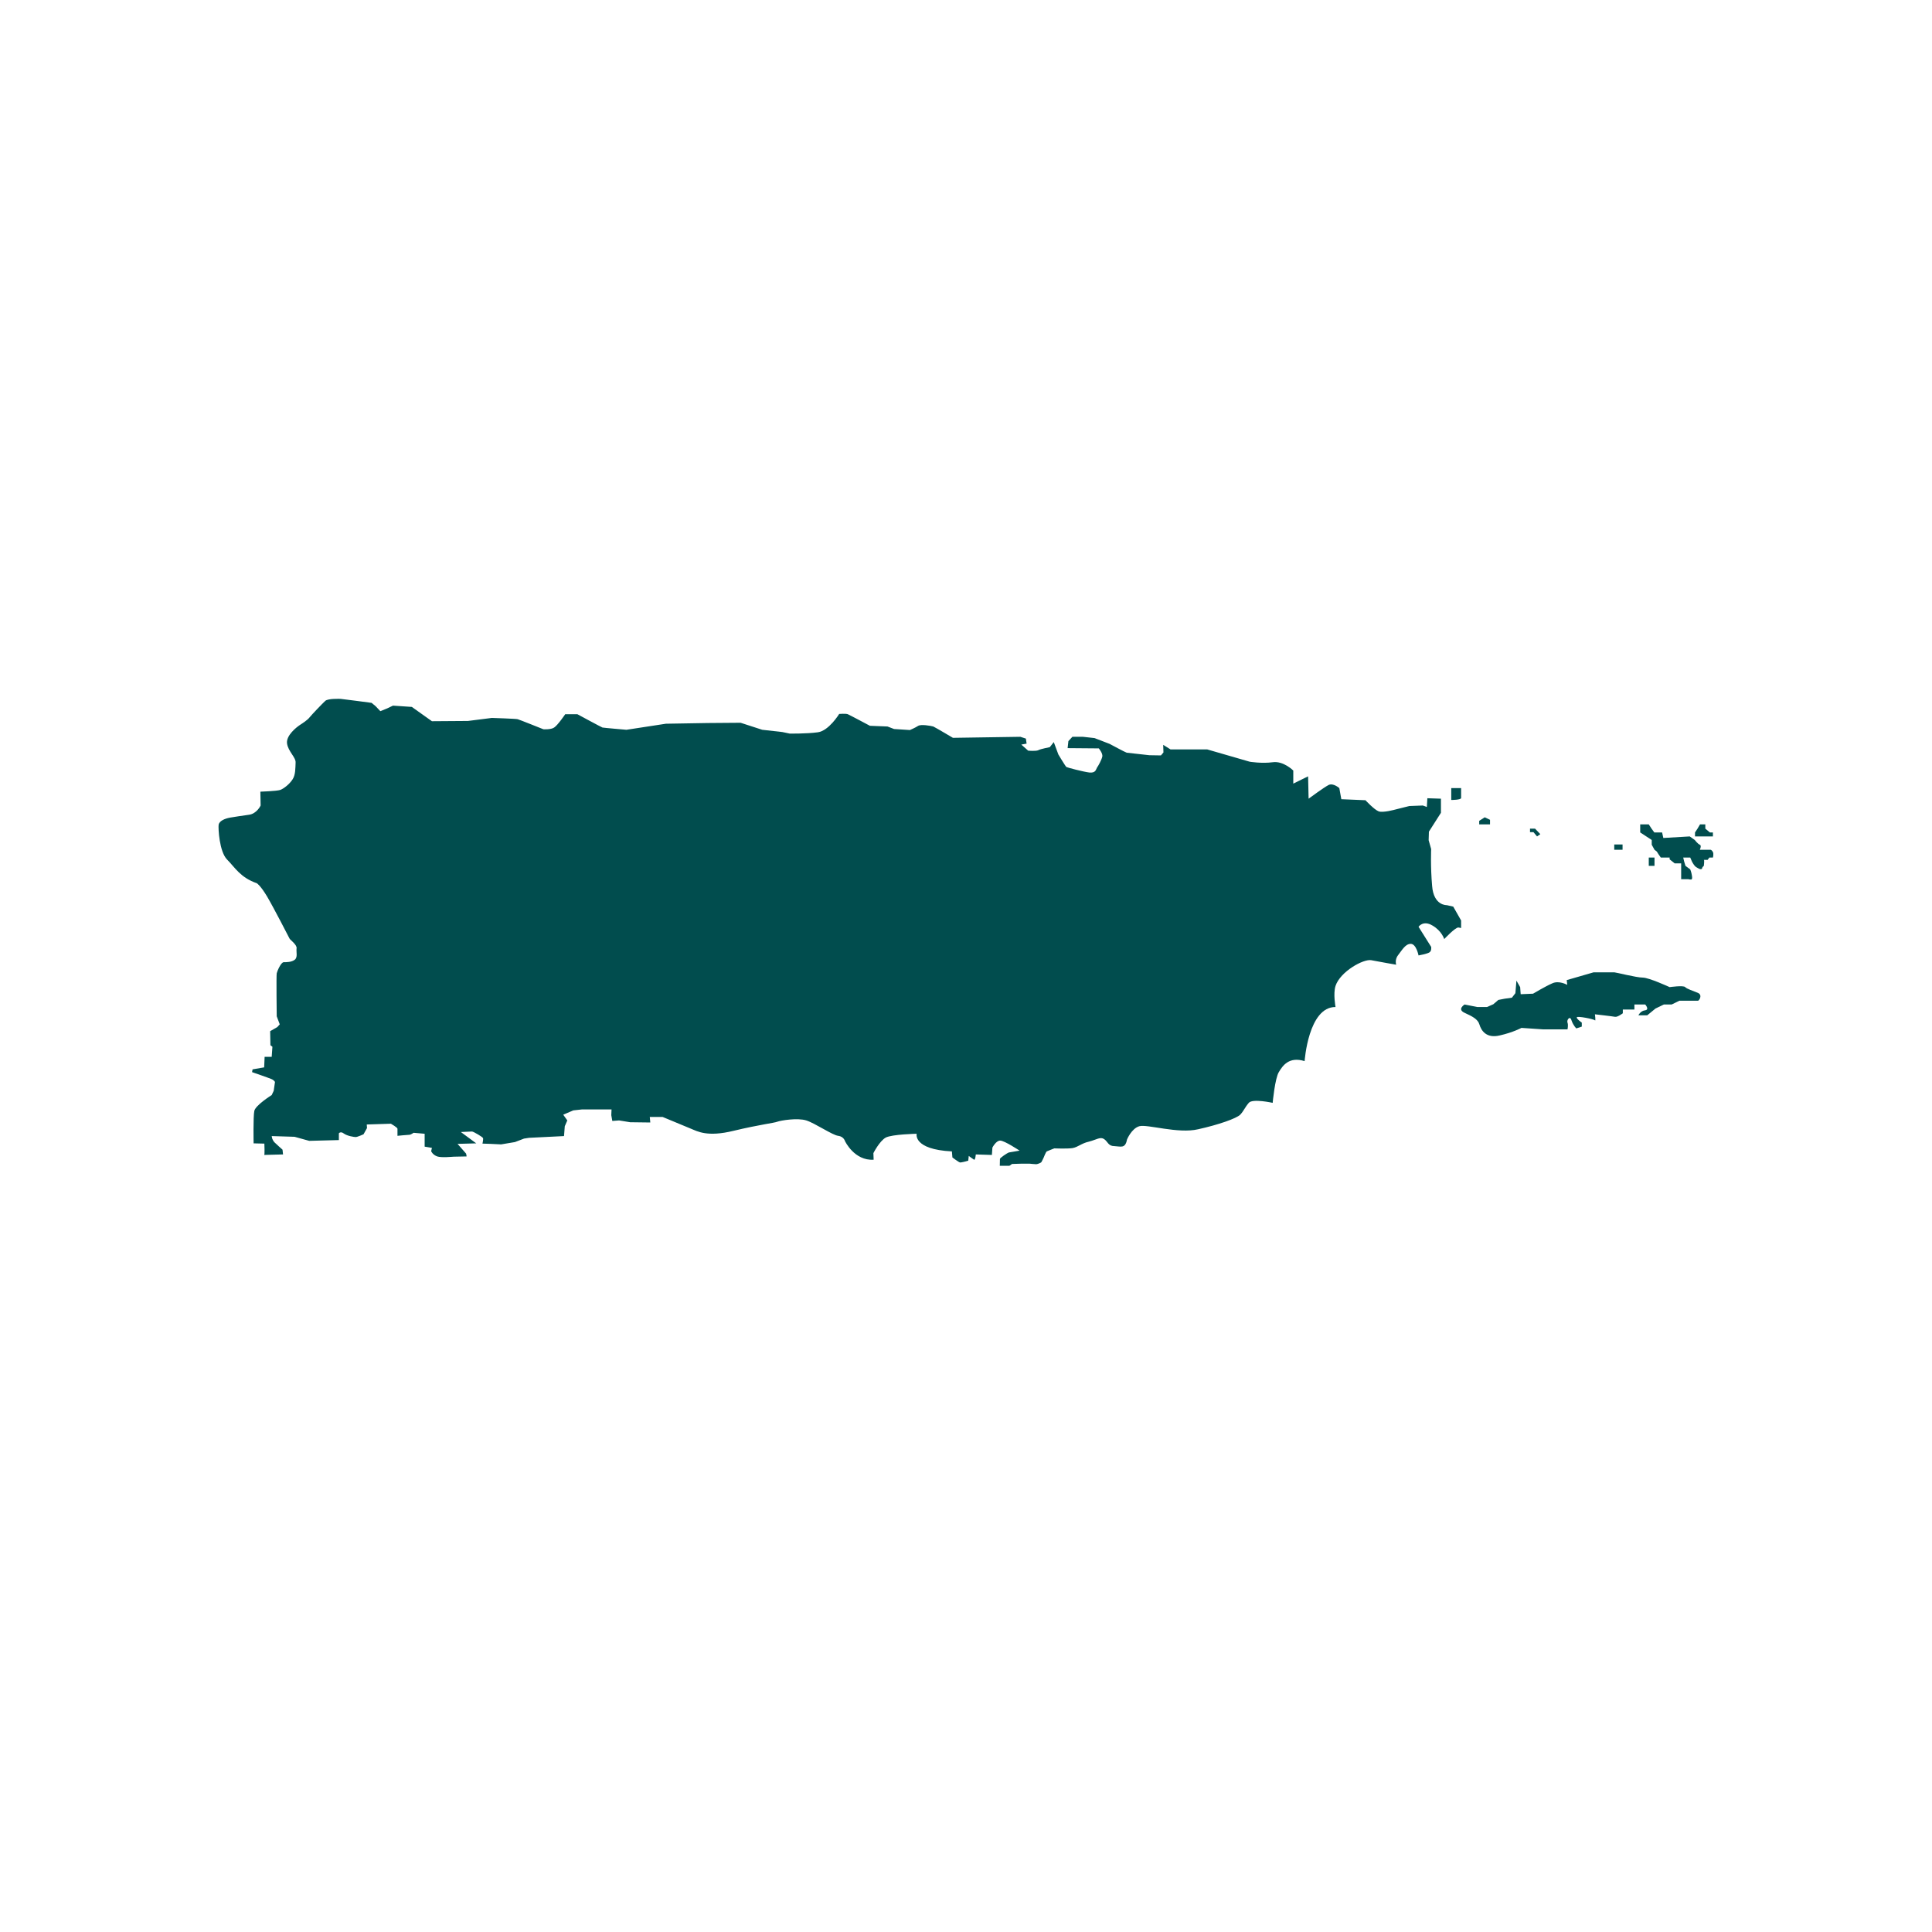 <svg xmlns="http://www.w3.org/2000/svg" xmlns:xlink="http://www.w3.org/1999/xlink" width="40" zoomAndPan="magnify" viewBox="0 0 30 30" height="40" preserveAspectRatio="xMidYMid meet" version="1.0"><defs><clipPath id="c07ad8ee85"><path d="M 22 15 L 26.613 15 L 26.613 17 L 22 17 Z M 22 15 " clip-rule="nonzero"/></clipPath><clipPath id="5954f42165"><path d="M 26 12 L 26.613 12 L 26.613 13 L 26 13 Z M 26 12 " clip-rule="nonzero"/></clipPath><clipPath id="459253d470"><path d="M 25 12 L 26.613 12 L 26.613 14 L 25 14 Z M 25 12 " clip-rule="nonzero"/></clipPath><clipPath id="f89ead6113"><path d="M 3.387 10.844 L 23 10.844 L 23 18.102 L 3.387 18.102 Z M 3.387 10.844 " clip-rule="nonzero"/></clipPath></defs><g clip-path="url(#c07ad8ee85)"><path fill="#014d4e" d="M 22.742 15.598 C 22.742 15.598 22.621 15.672 22.742 15.727 C 22.859 15.781 22.949 15.824 22.973 15.91 C 23 16 23.078 16.129 23.289 16.078 C 23.496 16.031 23.625 15.961 23.625 15.961 L 23.961 15.984 L 24.34 15.984 C 24.34 15.984 24.355 15.918 24.34 15.879 C 24.324 15.84 24.379 15.762 24.402 15.844 C 24.43 15.926 24.477 15.969 24.477 15.969 L 24.562 15.941 L 24.562 15.879 C 24.562 15.879 24.477 15.82 24.484 15.797 C 24.492 15.773 24.75 15.824 24.766 15.844 C 24.781 15.863 24.766 15.75 24.766 15.75 C 24.766 15.75 25.039 15.781 25.078 15.789 C 25.117 15.797 25.199 15.734 25.199 15.734 L 25.199 15.676 L 25.379 15.676 L 25.379 15.598 L 25.547 15.598 C 25.547 15.598 25.617 15.676 25.547 15.688 C 25.473 15.695 25.441 15.766 25.441 15.766 L 25.578 15.766 L 25.707 15.66 L 25.836 15.598 L 25.957 15.598 L 26.078 15.539 L 26.207 15.539 C 26.207 15.539 26.352 15.539 26.367 15.539 C 26.383 15.539 26.441 15.453 26.367 15.418 C 26.293 15.387 26.191 15.355 26.168 15.328 C 26.141 15.297 25.926 15.328 25.926 15.328 C 25.926 15.328 25.605 15.18 25.508 15.18 C 25.41 15.18 25.09 15.098 25.066 15.098 C 25.043 15.098 24.746 15.098 24.746 15.098 L 24.328 15.219 L 24.336 15.293 C 24.336 15.293 24.207 15.219 24.102 15.27 C 23.996 15.316 23.805 15.43 23.805 15.43 L 23.613 15.438 L 23.605 15.328 L 23.547 15.227 L 23.531 15.422 L 23.477 15.492 L 23.363 15.508 L 23.266 15.527 L 23.188 15.594 L 23.09 15.637 L 22.941 15.637 Z M 22.742 15.598 " fill-opacity="1" fill-rule="nonzero"/></g><path fill="#014d4e" d="M 22.969 12.801 L 23.137 12.801 L 23.137 12.73 L 23.055 12.691 L 22.969 12.746 Z M 22.969 12.801 " fill-opacity="1" fill-rule="nonzero"/><path fill="#014d4e" d="M 23.758 12.922 L 23.812 12.922 L 23.867 12.988 L 23.918 12.953 L 23.836 12.867 L 23.758 12.867 Z M 23.758 12.922 " fill-opacity="1" fill-rule="nonzero"/><path fill="#014d4e" d="M 25.066 13.113 L 25.195 13.113 L 25.195 13.195 L 25.066 13.195 Z M 25.066 13.113 " fill-opacity="1" fill-rule="nonzero"/><path fill="#014d4e" d="M 25.602 13.316 L 25.691 13.316 L 25.691 13.445 L 25.602 13.445 Z M 25.602 13.316 " fill-opacity="1" fill-rule="nonzero"/><g clip-path="url(#5954f42165)"><path fill="#014d4e" d="M 26.359 12.988 L 26.598 12.988 L 26.598 12.926 L 26.551 12.926 L 26.48 12.867 L 26.48 12.801 L 26.398 12.801 L 26.359 12.867 L 26.32 12.926 L 26.32 12.988 Z M 26.359 12.988 " fill-opacity="1" fill-rule="nonzero"/></g><path fill="#014d4e" d="M 22.535 12.422 C 22.535 12.422 22.688 12.422 22.688 12.391 L 22.688 12.238 L 22.535 12.238 L 22.535 12.316 C 22.535 12.344 22.535 12.422 22.535 12.422 Z M 22.535 12.422 " fill-opacity="1" fill-rule="nonzero"/><g clip-path="url(#459253d470)"><path fill="#014d4e" d="M 25.5 12.801 L 25.469 12.801 L 25.469 12.926 L 25.648 13.043 L 25.648 13.117 L 25.691 13.195 L 25.727 13.223 L 25.754 13.266 L 25.789 13.316 L 25.926 13.316 L 25.926 13.344 L 26.004 13.406 L 26.105 13.406 L 26.105 13.652 L 26.215 13.652 C 26.215 13.652 26.266 13.664 26.27 13.652 C 26.277 13.641 26.277 13.621 26.27 13.586 C 26.266 13.551 26.246 13.5 26.246 13.5 L 26.172 13.445 L 26.152 13.379 L 26.137 13.316 L 26.246 13.316 L 26.273 13.379 C 26.273 13.379 26.293 13.418 26.316 13.445 C 26.34 13.473 26.398 13.496 26.398 13.496 C 26.398 13.496 26.43 13.5 26.43 13.484 C 26.43 13.465 26.457 13.445 26.457 13.445 C 26.457 13.445 26.469 13.352 26.457 13.352 C 26.441 13.352 26.516 13.352 26.516 13.352 L 26.543 13.316 L 26.598 13.316 C 26.598 13.316 26.613 13.262 26.598 13.23 C 26.582 13.199 26.562 13.195 26.562 13.195 L 26.395 13.195 C 26.395 13.195 26.426 13.129 26.395 13.117 C 26.363 13.105 26.316 13.043 26.316 13.043 L 26.238 12.988 L 25.828 13.012 L 25.809 12.926 L 25.688 12.926 L 25.645 12.867 L 25.602 12.801 Z M 25.5 12.801 " fill-opacity="1" fill-rule="nonzero"/></g><g clip-path="url(#f89ead6113)"><path fill="#014d4e" d="M 17.5 17.695 C 17.5 17.695 17.57 17.523 17.691 17.488 C 17.812 17.453 18.293 17.609 18.605 17.535 C 18.922 17.465 19.199 17.367 19.258 17.309 C 19.316 17.246 19.328 17.199 19.391 17.125 C 19.449 17.055 19.762 17.125 19.762 17.125 C 19.762 17.125 19.797 16.742 19.859 16.645 C 19.918 16.547 20.016 16.402 20.258 16.477 C 20.258 16.477 20.316 15.633 20.738 15.637 C 20.738 15.637 20.699 15.43 20.738 15.309 C 20.812 15.086 21.172 14.887 21.293 14.91 C 21.414 14.934 21.68 14.98 21.68 14.98 C 21.68 14.98 21.652 14.898 21.715 14.824 C 21.773 14.75 21.824 14.656 21.906 14.656 C 21.992 14.656 22.027 14.836 22.027 14.836 C 22.027 14.836 22.16 14.812 22.195 14.789 C 22.234 14.766 22.223 14.703 22.223 14.703 L 22.027 14.391 C 22.027 14.391 22.098 14.285 22.242 14.371 C 22.387 14.453 22.426 14.582 22.426 14.582 C 22.426 14.582 22.594 14.402 22.645 14.402 L 22.688 14.41 L 22.688 14.293 L 22.566 14.078 L 22.465 14.055 C 22.465 14.055 22.262 14.066 22.238 13.758 C 22.211 13.453 22.223 13.184 22.223 13.184 L 22.184 13.047 L 22.188 12.914 L 22.375 12.621 L 22.375 12.402 L 22.164 12.395 L 22.156 12.531 L 22.094 12.508 L 21.883 12.516 L 21.668 12.57 C 21.668 12.57 21.473 12.625 21.406 12.598 C 21.336 12.57 21.203 12.426 21.203 12.426 L 20.828 12.41 L 20.797 12.238 C 20.797 12.238 20.707 12.156 20.633 12.188 C 20.562 12.223 20.32 12.402 20.32 12.402 L 20.312 12.055 L 20.082 12.168 L 20.082 11.965 C 20.082 11.965 19.93 11.812 19.762 11.836 C 19.594 11.859 19.406 11.828 19.406 11.828 L 18.746 11.637 L 18.176 11.637 L 18.062 11.566 L 18.066 11.684 L 18.027 11.73 L 17.848 11.727 C 17.848 11.727 17.516 11.691 17.496 11.688 C 17.477 11.684 17.23 11.551 17.23 11.551 L 16.996 11.461 L 16.816 11.441 L 16.652 11.441 L 16.59 11.508 L 16.578 11.617 L 17.062 11.621 C 17.062 11.621 17.125 11.695 17.117 11.746 C 17.105 11.801 17.055 11.891 17.035 11.918 C 17.016 11.949 17.016 12.004 16.918 11.996 C 16.82 11.984 16.57 11.918 16.559 11.91 C 16.543 11.898 16.434 11.715 16.434 11.715 L 16.363 11.523 L 16.301 11.602 C 16.301 11.602 16.16 11.629 16.125 11.648 C 16.086 11.668 15.965 11.656 15.965 11.656 L 15.859 11.562 L 15.941 11.547 L 15.93 11.469 L 15.844 11.441 L 14.797 11.457 C 14.797 11.457 14.527 11.297 14.492 11.281 C 14.453 11.27 14.297 11.242 14.254 11.273 C 14.211 11.301 14.129 11.336 14.129 11.336 L 13.883 11.32 L 13.781 11.281 L 13.508 11.27 C 13.508 11.27 13.199 11.105 13.164 11.09 C 13.133 11.078 13.031 11.086 13.031 11.086 C 13.031 11.086 12.871 11.348 12.699 11.371 C 12.523 11.395 12.262 11.391 12.262 11.391 L 12.148 11.367 L 11.836 11.332 L 11.5 11.223 L 10.992 11.227 L 10.34 11.238 L 9.727 11.332 C 9.727 11.332 9.367 11.301 9.355 11.297 C 9.34 11.293 8.965 11.09 8.965 11.09 L 8.777 11.09 C 8.777 11.09 8.66 11.262 8.605 11.297 C 8.555 11.332 8.438 11.324 8.438 11.324 C 8.438 11.324 8.059 11.172 8.039 11.168 C 8.02 11.16 7.637 11.148 7.637 11.148 L 7.266 11.195 L 6.707 11.199 L 6.395 10.977 L 6.102 10.957 L 6.012 11 L 5.906 11.043 L 5.832 10.965 L 5.77 10.914 C 5.77 10.914 5.305 10.852 5.289 10.852 C 5.277 10.852 5.094 10.844 5.051 10.883 C 5.008 10.922 4.844 11.094 4.809 11.137 C 4.777 11.18 4.699 11.23 4.656 11.258 C 4.609 11.289 4.441 11.418 4.457 11.543 C 4.473 11.668 4.598 11.762 4.59 11.844 C 4.586 11.926 4.59 12.031 4.543 12.102 C 4.496 12.176 4.406 12.246 4.352 12.266 C 4.293 12.285 4.043 12.293 4.043 12.293 L 4.047 12.508 C 4.047 12.508 3.988 12.637 3.863 12.652 C 3.738 12.668 3.676 12.68 3.578 12.695 C 3.484 12.711 3.406 12.75 3.395 12.805 C 3.387 12.863 3.406 13.227 3.527 13.348 C 3.648 13.469 3.73 13.625 3.988 13.715 C 3.988 13.715 4.043 13.746 4.148 13.922 C 4.254 14.102 4.488 14.559 4.496 14.574 C 4.5 14.59 4.617 14.672 4.605 14.727 C 4.598 14.785 4.625 14.863 4.578 14.902 C 4.527 14.941 4.453 14.941 4.406 14.941 C 4.363 14.941 4.305 15.078 4.297 15.113 C 4.289 15.148 4.297 15.781 4.297 15.781 L 4.344 15.906 L 4.305 15.949 L 4.195 16.012 L 4.199 16.23 L 4.23 16.254 L 4.219 16.41 L 4.109 16.41 L 4.102 16.574 L 3.922 16.605 L 3.914 16.648 C 3.914 16.648 4.164 16.734 4.211 16.754 C 4.258 16.773 4.27 16.801 4.27 16.801 L 4.25 16.938 L 4.219 17.004 C 4.219 17.004 3.969 17.16 3.949 17.25 C 3.93 17.34 3.938 17.754 3.938 17.754 L 4.105 17.758 C 4.105 17.758 4.113 17.934 4.102 17.934 C 4.086 17.934 4.395 17.926 4.395 17.926 L 4.387 17.852 C 4.387 17.852 4.281 17.758 4.262 17.738 C 4.242 17.719 4.227 17.68 4.227 17.68 L 4.219 17.641 L 4.574 17.652 L 4.801 17.715 L 5.262 17.703 L 5.262 17.598 C 5.262 17.598 5.289 17.562 5.34 17.602 C 5.395 17.641 5.5 17.656 5.523 17.656 C 5.551 17.656 5.645 17.613 5.645 17.613 L 5.699 17.516 L 5.695 17.461 L 6.07 17.449 C 6.07 17.449 6.172 17.508 6.172 17.527 C 6.172 17.547 6.172 17.637 6.172 17.637 C 6.172 17.637 6.328 17.621 6.355 17.621 C 6.379 17.621 6.422 17.59 6.422 17.59 L 6.594 17.605 L 6.594 17.805 L 6.707 17.824 L 6.695 17.875 C 6.695 17.875 6.715 17.93 6.789 17.957 C 6.859 17.98 7.027 17.961 7.047 17.961 C 7.066 17.961 7.246 17.957 7.246 17.957 L 7.238 17.914 L 7.105 17.762 L 7.395 17.754 L 7.156 17.578 C 7.156 17.578 7.305 17.57 7.328 17.57 C 7.352 17.57 7.496 17.656 7.5 17.672 C 7.508 17.684 7.492 17.758 7.492 17.758 L 7.617 17.762 L 7.781 17.77 L 7.996 17.734 L 8.137 17.68 L 8.215 17.668 L 8.758 17.641 L 8.77 17.488 L 8.809 17.398 L 8.746 17.309 L 8.902 17.242 L 9.039 17.227 L 9.496 17.227 L 9.492 17.316 L 9.508 17.406 L 9.613 17.398 L 9.785 17.426 L 10.098 17.43 L 10.09 17.344 L 10.289 17.344 C 10.289 17.344 10.633 17.488 10.73 17.527 C 10.828 17.566 10.98 17.66 11.391 17.559 C 11.801 17.461 12.02 17.438 12.07 17.418 C 12.125 17.398 12.383 17.355 12.52 17.398 C 12.656 17.441 12.93 17.629 13.016 17.637 C 13.102 17.648 13.121 17.719 13.121 17.719 C 13.121 17.719 13.266 18.027 13.566 18.008 L 13.562 17.906 C 13.562 17.906 13.656 17.719 13.754 17.664 C 13.852 17.613 14.234 17.605 14.234 17.605 C 14.234 17.605 14.172 17.848 14.781 17.879 L 14.789 17.973 C 14.789 17.973 14.891 18.051 14.91 18.051 C 14.93 18.051 14.992 18.035 14.992 18.035 L 15.035 18.023 L 15.043 17.949 C 15.043 17.949 15.105 17.996 15.125 18.008 C 15.145 18.016 15.152 17.926 15.152 17.926 L 15.402 17.934 L 15.41 17.82 C 15.41 17.82 15.465 17.711 15.531 17.711 C 15.598 17.711 15.832 17.867 15.832 17.867 C 15.832 17.867 15.691 17.891 15.668 17.895 C 15.641 17.902 15.527 17.98 15.527 17.996 C 15.527 18.012 15.523 18.18 15.523 18.18 L 15.613 18.145 L 15.715 18.074 L 15.848 18.07 L 15.992 18.07 C 15.992 18.07 16.074 18.078 16.09 18.078 C 16.105 18.078 16.164 18.059 16.172 18.043 C 16.18 18.031 16.207 17.973 16.207 17.973 C 16.207 17.973 16.238 17.891 16.254 17.879 C 16.27 17.871 16.371 17.832 16.371 17.832 C 16.371 17.832 16.566 17.84 16.652 17.828 C 16.742 17.812 16.789 17.754 16.91 17.727 C 17.031 17.695 17.086 17.648 17.145 17.688 C 17.203 17.727 17.207 17.797 17.305 17.797 C 17.402 17.801 17.473 17.84 17.5 17.695 Z M 17.5 17.695 " fill-opacity="1" fill-rule="nonzero"/></g></svg>
